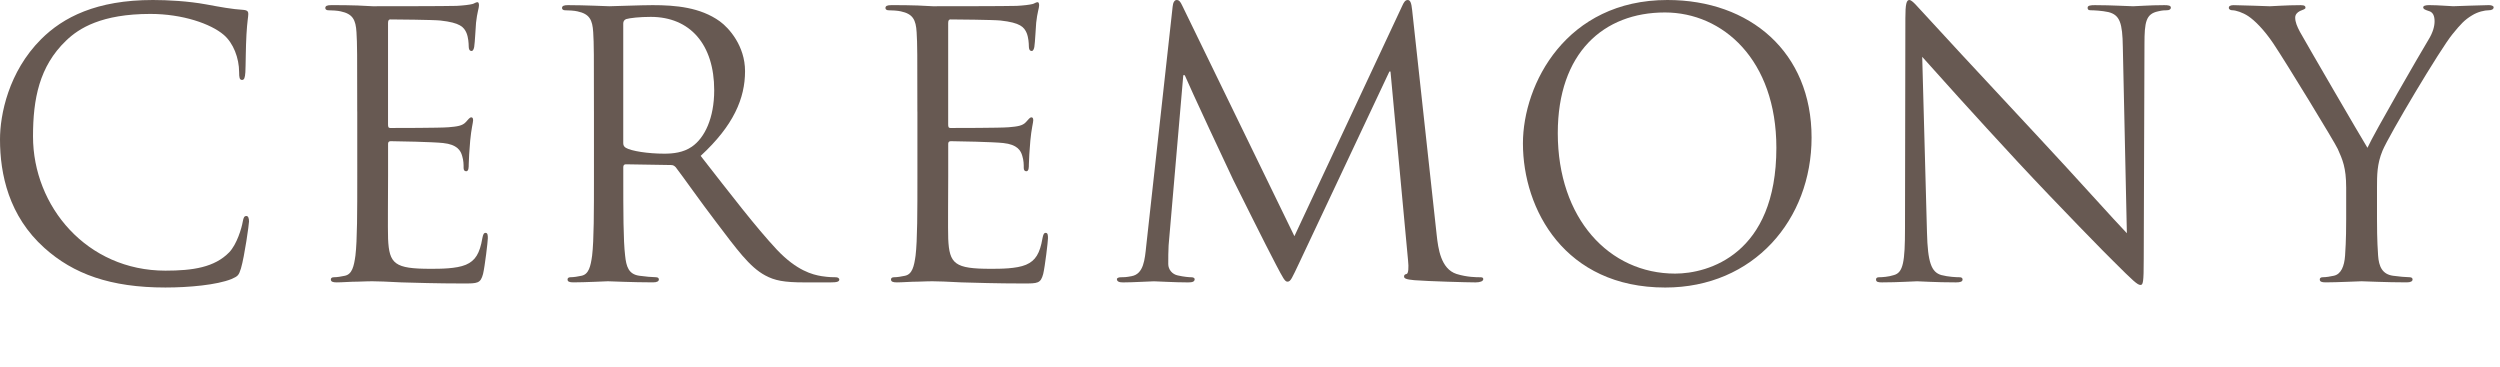 <?xml version="1.0" encoding="utf-8"?>
<!-- Generator: Adobe Illustrator 26.2.1, SVG Export Plug-In . SVG Version: 6.00 Build 0)  -->
<svg version="1.1" id="レイヤー_7" xmlns="http://www.w3.org/2000/svg" xmlns:xlink="http://www.w3.org/1999/xlink" x="0px"
	 y="0px" viewBox="0 0 184 27" style="enable-background:new 0 0 184 27;" xml:space="preserve">
<style type="text/css">
	.st0{fill:#675952;}
</style>
<g>
	<path class="st0" d="M3.267,18.247C0.647,15.898,0,12.821,0,10.257C0,8.448,0.621,5.29,3.023,2.888C4.643,1.269,7.099,0,11.256,0
		c1.08,0,2.592,0.081,3.914,0.323c1.025,0.189,1.89,0.352,2.753,0.405c0.297,0.027,0.352,0.135,0.352,0.297
		c0,0.216-0.081,0.54-0.135,1.512c-0.055,0.891-0.055,2.375-0.081,2.78c-0.027,0.404-0.081,0.566-0.243,0.566
		c-0.189,0-0.216-0.188-0.216-0.566c0-1.053-0.433-2.159-1.134-2.753c-0.945-0.811-3.023-1.539-5.398-1.539
		c-3.591,0-5.264,1.053-6.209,1.971c-1.97,1.89-2.429,4.292-2.429,7.045c0,5.155,3.968,9.879,9.744,9.879
		c2.024,0,3.617-0.242,4.696-1.35c0.567-0.594,0.918-1.781,0.999-2.267c0.054-0.297,0.108-0.405,0.271-0.405
		c0.135,0,0.188,0.188,0.188,0.405c0,0.188-0.324,2.537-0.594,3.455c-0.162,0.513-0.216,0.566-0.702,0.782
		c-1.079,0.432-3.131,0.621-4.858,0.621C8.125,21.162,5.398,20.163,3.267,18.247z"/>
	<path class="st0" d="M26.291,8.205c0-4.211,0-4.966-0.054-5.83c-0.055-0.918-0.271-1.35-1.161-1.539
		c-0.216-0.054-0.675-0.08-0.918-0.08c-0.107,0-0.216-0.055-0.216-0.162c0-0.162,0.135-0.216,0.433-0.216c0.62,0,1.35,0,1.943,0.026
		l1.106,0.055c0.188,0,5.561,0,6.182-0.027c0.513-0.027,0.944-0.081,1.16-0.135c0.135-0.027,0.243-0.136,0.378-0.136
		c0.081,0,0.108,0.108,0.108,0.243c0,0.189-0.135,0.513-0.216,1.269c-0.027,0.271-0.081,1.458-0.136,1.782
		c-0.026,0.135-0.081,0.297-0.188,0.297c-0.162,0-0.216-0.136-0.216-0.352c0-0.188-0.027-0.647-0.162-0.972
		c-0.189-0.432-0.459-0.756-1.917-0.917c-0.458-0.055-3.4-0.081-3.697-0.081c-0.108,0-0.162,0.081-0.162,0.27v7.45
		c0,0.188,0.026,0.27,0.162,0.27c0.351,0,3.671,0,4.292-0.054c0.647-0.054,1.025-0.108,1.269-0.378
		c0.188-0.216,0.297-0.351,0.404-0.351c0.081,0,0.135,0.054,0.135,0.216s-0.135,0.621-0.216,1.512
		c-0.054,0.539-0.107,1.538-0.107,1.728c0,0.216,0,0.513-0.189,0.513c-0.135,0-0.188-0.108-0.188-0.243c0-0.27,0-0.54-0.108-0.891
		c-0.107-0.378-0.351-0.837-1.403-0.945c-0.729-0.08-3.401-0.135-3.86-0.135c-0.135,0-0.188,0.081-0.188,0.189v2.375
		c0,0.918-0.027,4.049,0,4.616c0.081,1.862,0.485,2.213,3.131,2.213c0.702,0,1.89,0,2.592-0.297
		c0.701-0.297,1.025-0.837,1.214-1.943c0.055-0.297,0.108-0.405,0.243-0.405c0.162,0,0.162,0.217,0.162,0.405
		c0,0.216-0.216,2.052-0.351,2.618c-0.189,0.702-0.405,0.702-1.458,0.702c-2.024,0-3.509-0.054-4.562-0.081
		c-1.053-0.054-1.7-0.081-2.105-0.081c-0.054,0-0.513,0-1.08,0.027c-0.539,0-1.16,0.054-1.565,0.054
		c-0.297,0-0.432-0.054-0.432-0.216c0-0.081,0.054-0.162,0.216-0.162c0.243,0,0.566-0.054,0.81-0.108
		c0.54-0.107,0.675-0.701,0.783-1.484c0.135-1.134,0.135-3.266,0.135-5.857V8.205z"/>
	<path class="st0" d="M43.714,8.205c0-4.211,0-4.966-0.054-5.83c-0.055-0.918-0.271-1.35-1.161-1.539
		c-0.216-0.054-0.675-0.08-0.918-0.08c-0.107,0-0.216-0.055-0.216-0.162c0-0.162,0.136-0.216,0.433-0.216
		c1.214,0,2.915,0.081,3.05,0.081c0.297,0,2.349-0.081,3.186-0.081c1.7,0,3.509,0.161,4.939,1.188
		c0.675,0.485,1.862,1.809,1.862,3.671c0,1.997-0.837,3.995-3.267,6.235c2.214,2.834,4.05,5.236,5.615,6.91
		c1.457,1.538,2.618,1.835,3.293,1.943c0.513,0.081,0.891,0.081,1.053,0.081c0.135,0,0.243,0.081,0.243,0.162
		c0,0.162-0.162,0.216-0.648,0.216h-1.916c-1.512,0-2.187-0.135-2.889-0.513c-1.16-0.621-2.105-1.943-3.644-3.968
		c-1.134-1.485-2.402-3.294-2.942-3.995c-0.108-0.108-0.189-0.162-0.351-0.162l-3.32-0.054c-0.135,0-0.189,0.081-0.189,0.216v0.647
		c0,2.592,0,4.724,0.135,5.857c0.081,0.783,0.243,1.377,1.053,1.484c0.378,0.055,0.973,0.108,1.215,0.108
		c0.162,0,0.216,0.081,0.216,0.162c0,0.135-0.135,0.216-0.432,0.216c-1.484,0-3.185-0.081-3.32-0.081
		c-0.026,0-1.728,0.081-2.537,0.081c-0.297,0-0.432-0.054-0.432-0.216c0-0.081,0.054-0.162,0.216-0.162
		c0.243,0,0.566-0.054,0.81-0.108c0.54-0.107,0.675-0.701,0.783-1.484c0.135-1.134,0.135-3.266,0.135-5.857V8.205z M45.873,10.554
		c0,0.135,0.055,0.243,0.189,0.324c0.404,0.243,1.646,0.432,2.834,0.432c0.647,0,1.403-0.081,2.024-0.513
		c0.945-0.647,1.646-2.105,1.646-4.157c0-3.374-1.781-5.398-4.67-5.398c-0.81,0-1.538,0.081-1.809,0.162
		c-0.135,0.054-0.216,0.162-0.216,0.324V10.554z"/>
	<path class="st0" d="M67.518,8.205c0-4.211,0-4.966-0.054-5.83c-0.055-0.918-0.271-1.35-1.161-1.539
		c-0.216-0.054-0.675-0.08-0.918-0.08c-0.107,0-0.216-0.055-0.216-0.162c0-0.162,0.135-0.216,0.433-0.216c0.62,0,1.35,0,1.943,0.026
		l1.106,0.055c0.188,0,5.561,0,6.182-0.027c0.513-0.027,0.944-0.081,1.16-0.135c0.135-0.027,0.243-0.136,0.378-0.136
		c0.081,0,0.108,0.108,0.108,0.243c0,0.189-0.135,0.513-0.216,1.269c-0.027,0.271-0.081,1.458-0.136,1.782
		c-0.026,0.135-0.081,0.297-0.188,0.297c-0.162,0-0.216-0.136-0.216-0.352c0-0.188-0.027-0.647-0.162-0.972
		c-0.189-0.432-0.459-0.756-1.917-0.917c-0.458-0.055-3.4-0.081-3.697-0.081c-0.108,0-0.162,0.081-0.162,0.27v7.45
		c0,0.188,0.026,0.27,0.162,0.27c0.351,0,3.671,0,4.292-0.054c0.647-0.054,1.025-0.108,1.269-0.378
		c0.188-0.216,0.297-0.351,0.404-0.351c0.081,0,0.135,0.054,0.135,0.216s-0.135,0.621-0.216,1.512
		c-0.054,0.539-0.107,1.538-0.107,1.728c0,0.216,0,0.513-0.189,0.513c-0.135,0-0.188-0.108-0.188-0.243c0-0.27,0-0.54-0.108-0.891
		c-0.107-0.378-0.351-0.837-1.403-0.945c-0.729-0.08-3.401-0.135-3.86-0.135c-0.135,0-0.188,0.081-0.188,0.189v2.375
		c0,0.918-0.027,4.049,0,4.616c0.081,1.862,0.485,2.213,3.131,2.213c0.702,0,1.89,0,2.592-0.297
		c0.701-0.297,1.025-0.837,1.214-1.943c0.055-0.297,0.108-0.405,0.243-0.405c0.162,0,0.162,0.217,0.162,0.405
		c0,0.216-0.216,2.052-0.351,2.618c-0.189,0.702-0.405,0.702-1.458,0.702c-2.024,0-3.509-0.054-4.562-0.081
		c-1.053-0.054-1.7-0.081-2.105-0.081c-0.054,0-0.513,0-1.08,0.027c-0.539,0-1.16,0.054-1.565,0.054
		c-0.297,0-0.432-0.054-0.432-0.216c0-0.081,0.054-0.162,0.216-0.162c0.243,0,0.566-0.054,0.81-0.108
		c0.54-0.107,0.675-0.701,0.783-1.484c0.135-1.134,0.135-3.266,0.135-5.857V8.205z"/>
	<path class="st0" d="M105.741,17.302c0.107,0.972,0.297,2.483,1.457,2.861c0.783,0.243,1.484,0.243,1.755,0.243
		c0.135,0,0.216,0.027,0.216,0.135c0,0.162-0.243,0.243-0.566,0.243c-0.595,0-3.51-0.081-4.508-0.162
		c-0.621-0.054-0.756-0.135-0.756-0.27c0-0.108,0.054-0.162,0.188-0.189c0.135-0.026,0.162-0.485,0.108-0.972L102.34,5.264h-0.081
		L95.646,19.3c-0.566,1.188-0.647,1.431-0.891,1.431c-0.189,0-0.324-0.271-0.837-1.242c-0.702-1.322-3.023-5.992-3.158-6.262
		c-0.243-0.486-3.266-6.965-3.562-7.693h-0.108l-1.08,12.524c-0.026,0.432-0.026,0.918-0.026,1.377c0,0.405,0.297,0.756,0.701,0.837
		c0.459,0.107,0.864,0.135,1.026,0.135c0.107,0,0.216,0.054,0.216,0.135c0,0.189-0.162,0.243-0.486,0.243
		c-0.998,0-2.294-0.081-2.51-0.081c-0.243,0-1.539,0.081-2.268,0.081c-0.27,0-0.459-0.054-0.459-0.243
		c0-0.081,0.135-0.135,0.27-0.135c0.217,0,0.405,0,0.811-0.081c0.891-0.162,0.972-1.215,1.079-2.24l1.943-17.6
		C86.333,0.188,86.441,0,86.603,0c0.162,0,0.271,0.107,0.405,0.404l8.26,16.979l7.936-16.951C103.312,0.188,103.42,0,103.608,0
		c0.189,0,0.27,0.216,0.324,0.729L105.741,17.302z"/>
	<path class="st0" d="M122.724,0c6.074,0,10.608,3.833,10.608,10.122c0,6.046-4.265,11.04-10.77,11.04
		c-7.396,0-10.474-5.75-10.474-10.608C112.089,6.181,115.274,0,122.724,0z M123.291,20.137c2.43,0,7.45-1.404,7.45-9.259
		c0-6.479-3.941-9.961-8.206-9.961c-4.508,0-7.882,2.97-7.882,8.881C114.653,16.087,118.433,20.137,123.291,20.137z"/>
	<path class="st0" d="M141.826,17.113c0.055,2.213,0.324,2.915,1.053,3.131c0.513,0.135,1.107,0.162,1.35,0.162
		c0.136,0,0.216,0.054,0.216,0.162c0,0.162-0.161,0.216-0.485,0.216c-1.539,0-2.618-0.081-2.861-0.081s-1.377,0.081-2.591,0.081
		c-0.271,0-0.433-0.027-0.433-0.216c0-0.108,0.081-0.162,0.216-0.162c0.217,0,0.702-0.027,1.107-0.162
		c0.675-0.188,0.81-0.972,0.81-3.428l0.027-15.467c0-1.053,0.08-1.35,0.297-1.35c0.216,0,0.675,0.594,0.944,0.863
		c0.405,0.459,4.427,4.805,8.584,9.259c2.672,2.861,5.614,6.154,6.478,7.045L156.24,3.455c-0.026-1.755-0.216-2.349-1.053-2.564
		c-0.485-0.108-1.106-0.135-1.322-0.135c-0.188,0-0.216-0.081-0.216-0.189c0-0.162,0.216-0.188,0.54-0.188
		c1.215,0,2.51,0.081,2.807,0.081s1.188-0.081,2.295-0.081c0.297,0,0.485,0.026,0.485,0.188c0,0.108-0.107,0.189-0.297,0.189
		c-0.135,0-0.323,0-0.647,0.08c-0.891,0.189-0.999,0.783-0.999,2.403l-0.054,15.817c0,1.781-0.054,1.916-0.243,1.916
		c-0.216,0-0.54-0.297-1.971-1.728c-0.297-0.27-4.184-4.237-7.045-7.314c-3.131-3.374-6.182-6.775-7.045-7.747L141.826,17.113z"/>
	<path class="st0" d="M172.678,13.793c0-1.458-0.27-2.052-0.621-2.834c-0.188-0.433-3.806-6.37-4.75-7.774
		c-0.675-0.998-1.35-1.673-1.836-1.997c-0.405-0.271-0.918-0.432-1.16-0.432c-0.136,0-0.271-0.055-0.271-0.189
		c0-0.107,0.108-0.188,0.351-0.188c0.514,0,2.538,0.081,2.673,0.081c0.188,0,1.215-0.081,2.268-0.081
		c0.297,0,0.351,0.081,0.351,0.188c0,0.108-0.162,0.135-0.405,0.243c-0.216,0.107-0.351,0.27-0.351,0.485
		c0,0.324,0.135,0.648,0.351,1.053c0.433,0.783,4.481,7.747,4.967,8.53c0.513-1.134,3.941-7.045,4.481-7.937
		c0.351-0.566,0.459-1.025,0.459-1.376c0-0.378-0.108-0.675-0.433-0.756c-0.242-0.081-0.404-0.135-0.404-0.271
		c0-0.107,0.162-0.161,0.432-0.161c0.702,0,1.565,0.081,1.781,0.081c0.162,0,2.105-0.081,2.618-0.081
		c0.189,0,0.352,0.054,0.352,0.161c0,0.136-0.136,0.217-0.352,0.217c-0.297,0-0.81,0.107-1.241,0.378
		c-0.54,0.323-0.837,0.647-1.431,1.376c-0.891,1.08-4.67,7.423-5.155,8.584c-0.405,0.972-0.405,1.809-0.405,2.699v2.321
		c0,0.432,0,1.565,0.081,2.699c0.054,0.783,0.297,1.377,1.106,1.484c0.378,0.055,0.972,0.108,1.215,0.108
		c0.162,0,0.216,0.081,0.216,0.162c0,0.135-0.135,0.216-0.432,0.216c-1.484,0-3.186-0.081-3.32-0.081s-1.836,0.081-2.646,0.081
		c-0.297,0-0.432-0.054-0.432-0.216c0-0.081,0.054-0.162,0.216-0.162c0.243,0,0.567-0.054,0.81-0.108
		c0.54-0.107,0.783-0.701,0.837-1.484c0.081-1.134,0.081-2.268,0.081-2.699V13.793z"/>
</g>
</svg>
